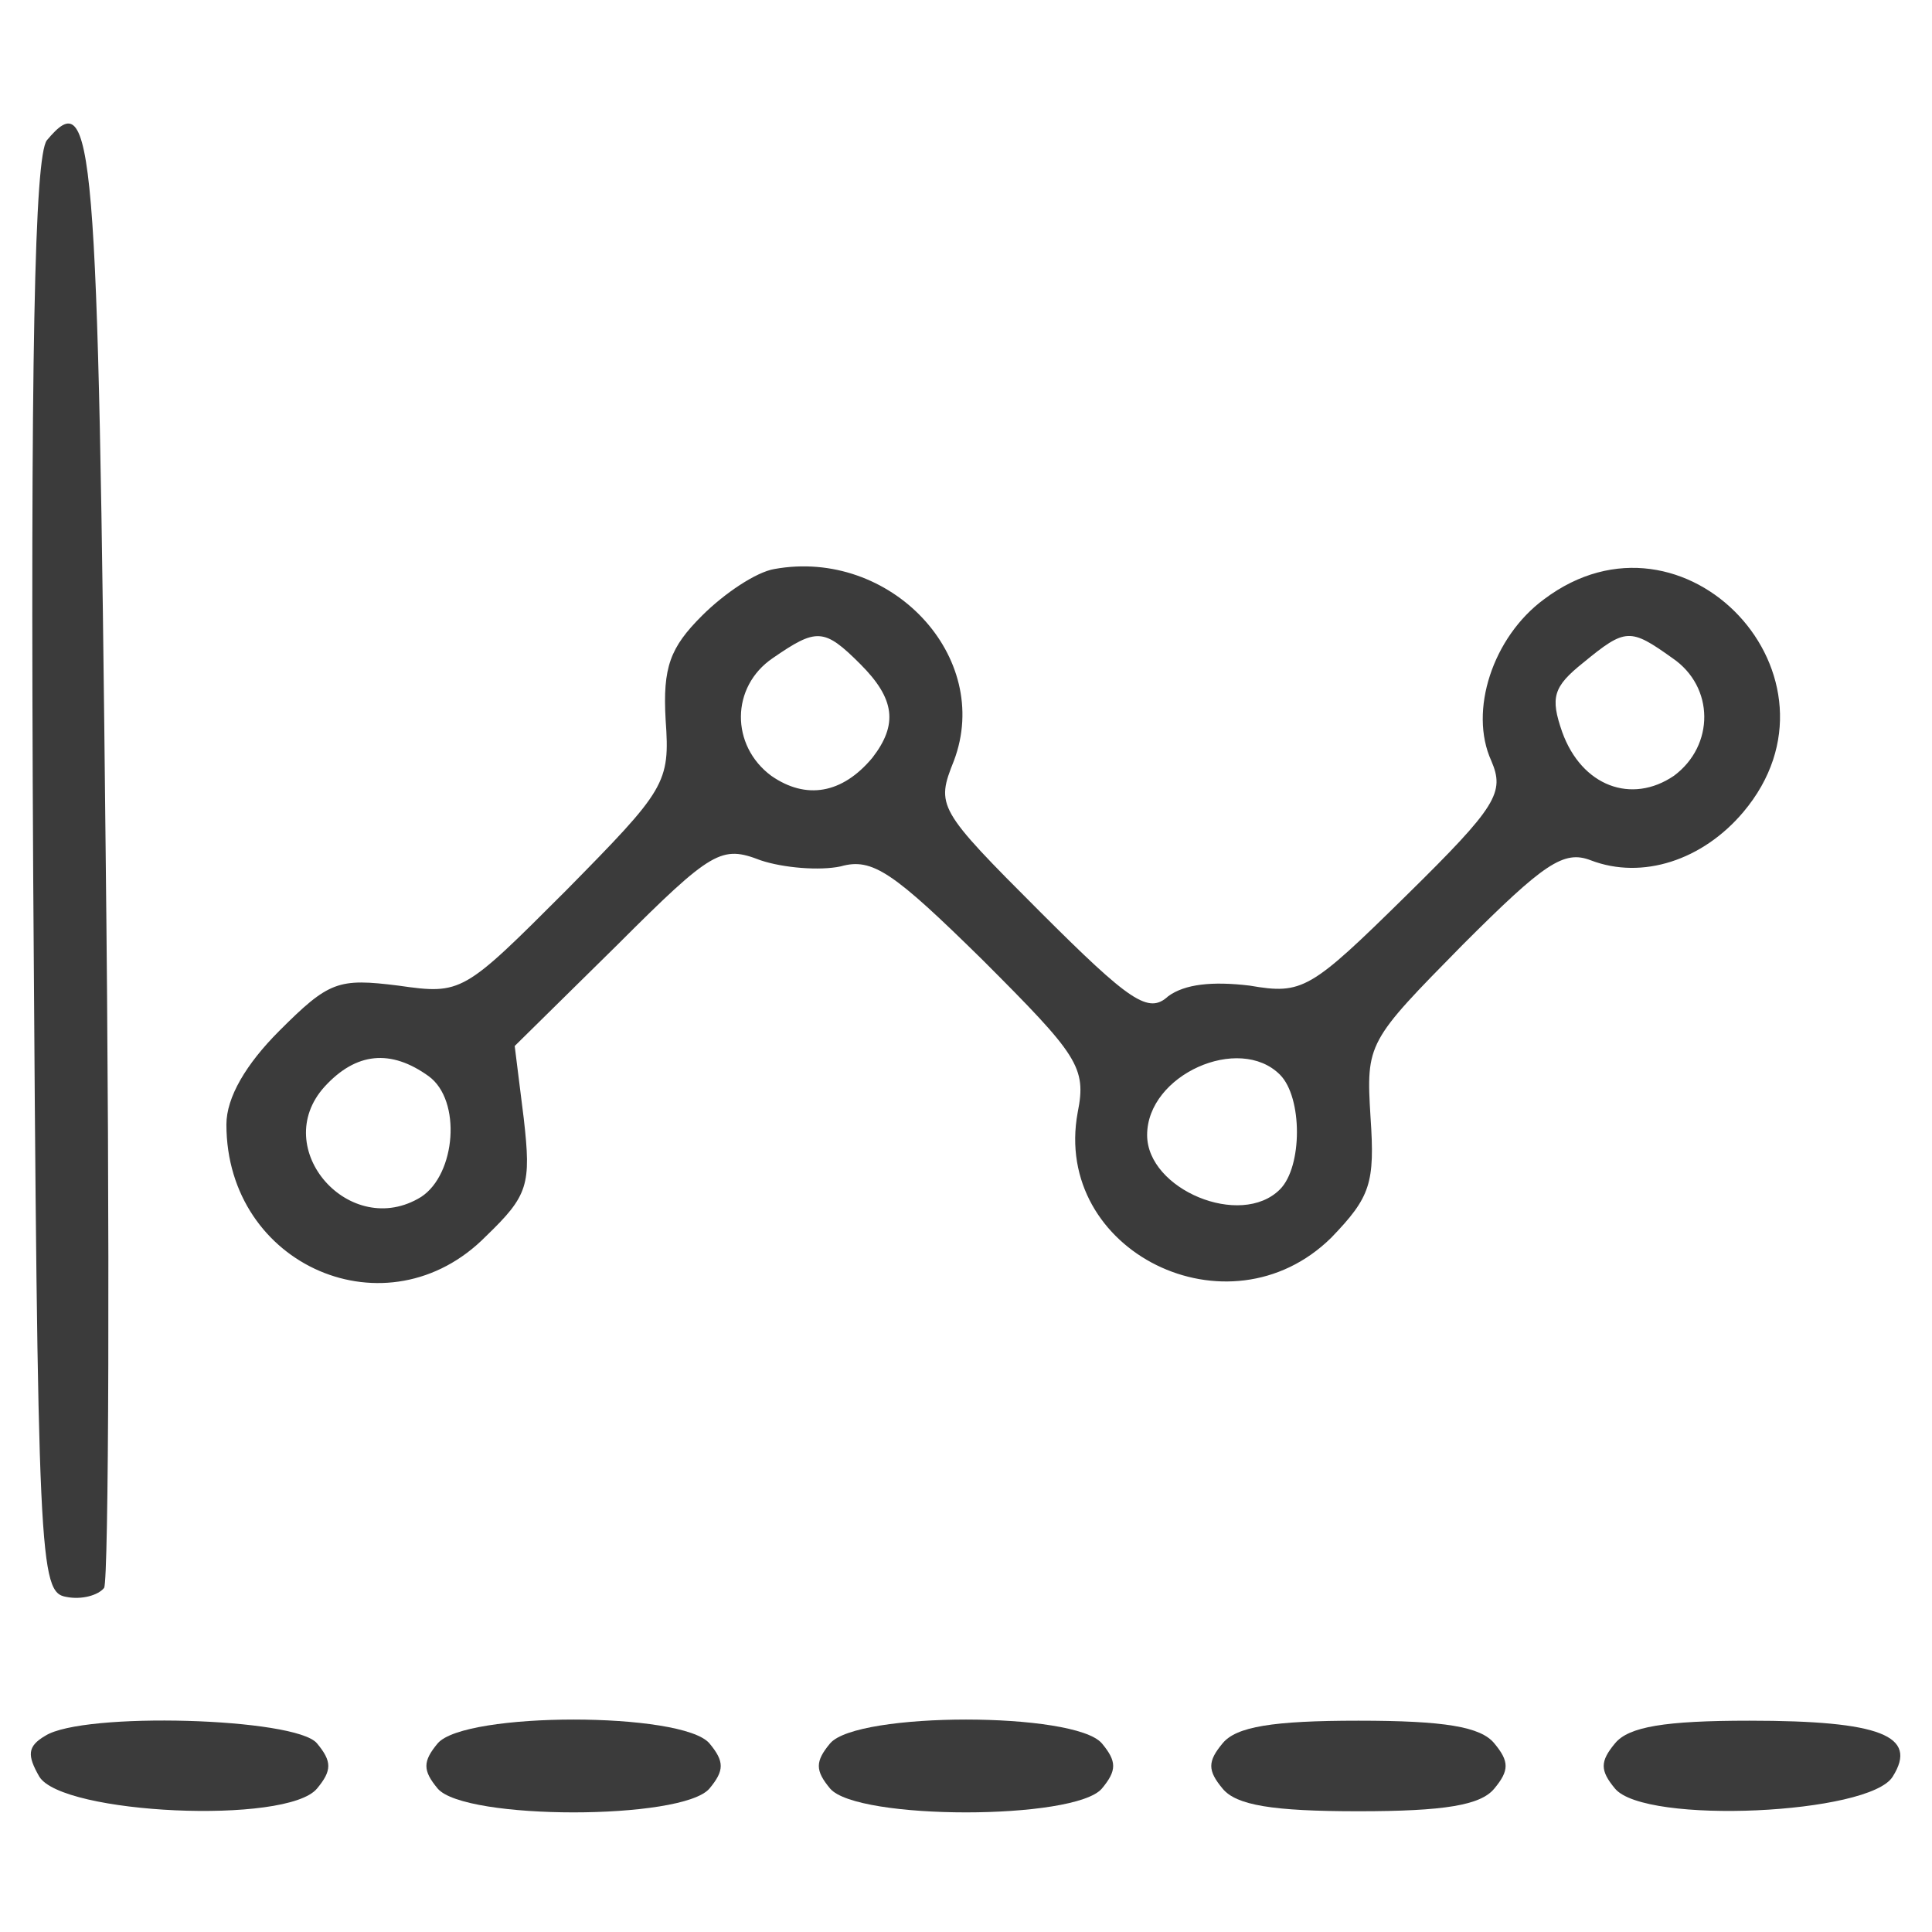 <?xml version="1.0" standalone="no"?>
<!DOCTYPE svg PUBLIC "-//W3C//DTD SVG 20010904//EN"
 "http://www.w3.org/TR/2001/REC-SVG-20010904/DTD/svg10.dtd">
<svg version="1.0" xmlns="http://www.w3.org/2000/svg"
 width="128pt" height="128pt" viewBox="0 0 128 128"
 preserveAspectRatio="xMidYMid meet">
<g transform="translate(0,128) scale(0.1,-0.1)"
fill="#3b3b3b" stroke="none">
<path d="M31 1187 c-8 -11 -11 -140 -9 -488 3 -455 4 -474 22 -477 10 -2 21 1
25 6 3 6 4 225 1 488 -5 477 -8 508 -39 471z"/>
<path d="M513 903 c-12 -2 -33 -16 -48 -31 -21 -21 -26 -34 -24 -69 3 -42 0
-46 -66 -113 -68 -68 -69 -69 -111 -63 -40 5 -46 3 -79 -30 -22 -22 -35 -44
-35 -62 0 -94 107 -140 172 -74 28 27 30 34 25 78 l-6 48 68 67 c63 63 69 66
95 56 15 -5 39 -7 53 -4 21 6 35 -4 94 -62 63 -63 69 -71 63 -101 -17 -92 100
-150 168 -83 26 27 29 36 26 80 -3 49 -2 50 61 114 54 54 67 63 85 56 34 -13
74 0 101 32 75 89 -39 211 -132 141 -34 -25 -50 -74 -35 -107 9 -21 4 -30 -56
-89 -64 -63 -69 -66 -104 -60 -25 3 -43 1 -54 -7 -13 -12 -25 -4 -85 56 -68
68 -69 70 -57 100 26 69 -42 141 -119 127z m57 -63 c23 -23 25 -40 8 -62 -20
-24 -44 -28 -67 -12 -27 20 -27 59 1 78 29 20 34 20 58 -4z m538 4 c28 -19 28
-58 1 -78 -28 -19 -61 -7 -74 29 -8 23 -6 30 14 46 28 23 31 23 59 3z m-824
-277 c22 -16 18 -65 -5 -80 -47 -29 -101 32 -64 73 21 23 44 25 69 7z m564 1
c15 -15 15 -61 0 -76 -26 -26 -88 0 -88 36 0 40 61 67 88 40z"/>
<path d="M30 130 c-12 -7 -12 -13 -4 -27 15 -25 164 -32 184 -8 10 12 10 18 0
30 -14 17 -155 21 -180 5z"/>
<path d="M290 125 c-10 -12 -10 -18 0 -30 18 -21 162 -21 180 0 10 12 10 18 0
30 -18 21 -162 21 -180 0z"/>
<path d="M550 125 c-10 -12 -10 -18 0 -30 18 -21 162 -21 180 0 10 12 10 18 0
30 -18 21 -162 21 -180 0z"/>
<path d="M810 125 c-10 -12 -10 -18 0 -30 9 -11 33 -15 90 -15 57 0 81 4 90
15 10 12 10 18 0 30 -9 11 -33 15 -90 15 -57 0 -81 -4 -90 -15z"/>
<path d="M1070 125 c-10 -12 -10 -18 0 -30 20 -24 169 -17 184 8 17 27 -8 37
-95 37 -56 0 -80 -4 -89 -15z"/>
</g>
</svg>
